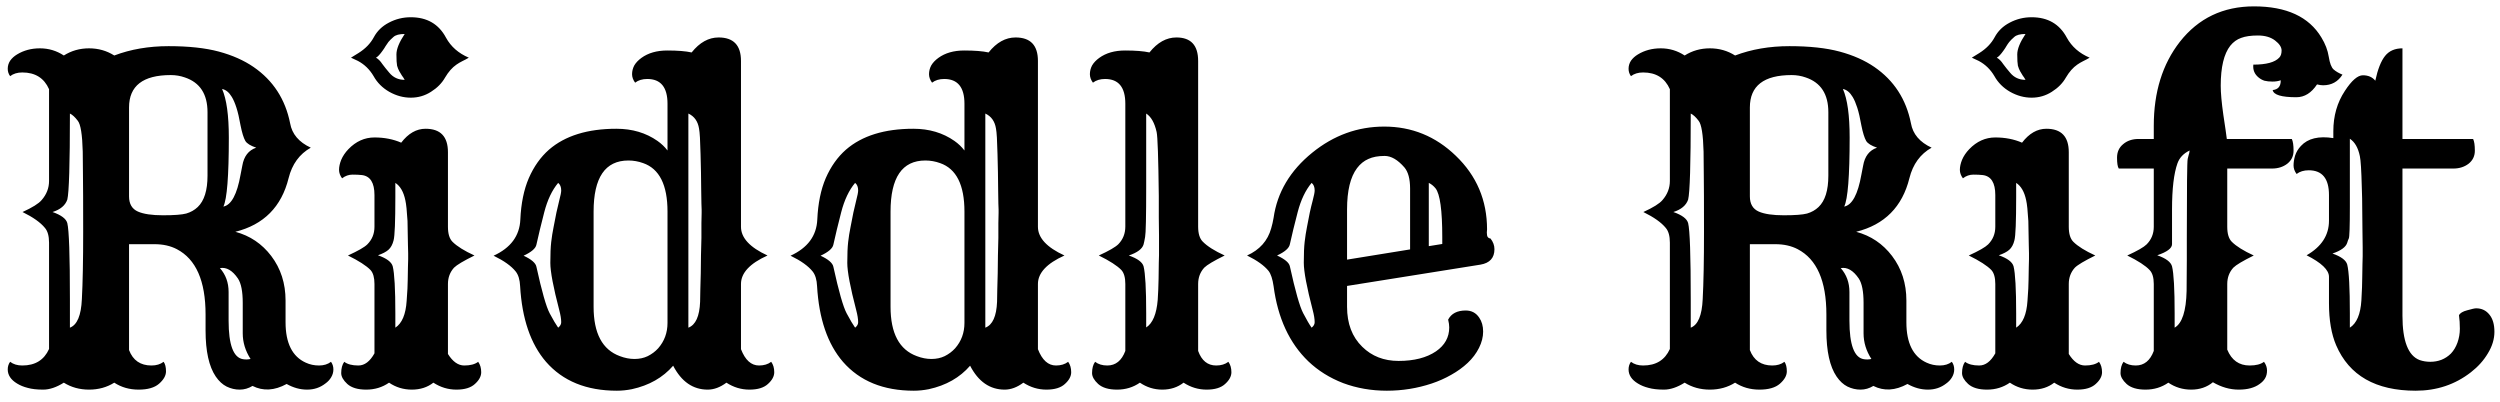 <svg width="292" height="47" viewBox="0 0 292 47" fill="none" xmlns="http://www.w3.org/2000/svg">
<path d="M13.346 44.695C12.482 45.237 11.501 45.508 10.4 45.508C9.3 45.508 8.318 45.237 7.455 44.695C6.592 45.237 5.788 45.508 5.043 45.508C4.315 45.508 3.714 45.44 3.24 45.305C2.766 45.186 2.352 45.017 1.996 44.797C1.268 44.357 0.904 43.807 0.904 43.147C0.904 42.808 0.997 42.512 1.184 42.258C1.556 42.546 2.03 42.69 2.605 42.69C4.112 42.69 5.153 42.046 5.729 40.76V28.344C5.729 27.565 5.568 26.99 5.246 26.617C4.738 25.991 3.867 25.373 2.631 24.764C3.782 24.239 4.527 23.773 4.865 23.367C5.441 22.707 5.729 21.962 5.729 21.133V10.418C5.153 9.115 4.112 8.463 2.605 8.463C2.03 8.463 1.556 8.607 1.184 8.895C0.997 8.641 0.904 8.353 0.904 8.031C0.904 7.693 0.997 7.38 1.184 7.092C1.387 6.804 1.658 6.559 1.996 6.355C2.775 5.882 3.663 5.645 4.662 5.645C5.678 5.645 6.609 5.924 7.455 6.482C8.335 5.924 9.317 5.645 10.4 5.645C11.484 5.645 12.466 5.924 13.346 6.482C15.258 5.755 17.374 5.391 19.693 5.391C22.029 5.391 23.984 5.602 25.559 6.025C27.133 6.449 28.487 7.049 29.621 7.828C31.906 9.402 33.328 11.594 33.887 14.404C34.107 15.657 34.911 16.605 36.299 17.248C34.978 17.993 34.115 19.178 33.709 20.803C32.88 24.154 30.806 26.245 27.488 27.074C29.198 27.531 30.594 28.471 31.678 29.893C32.795 31.365 33.353 33.1 33.353 35.098V37.637C33.353 40.074 34.141 41.648 35.715 42.359C36.189 42.579 36.705 42.69 37.264 42.69C37.822 42.69 38.288 42.546 38.66 42.258C38.846 42.512 38.94 42.808 38.94 43.147C38.94 43.468 38.855 43.773 38.685 44.06C38.516 44.348 38.288 44.594 38 44.797C37.391 45.271 36.68 45.508 35.867 45.508C35.055 45.508 34.259 45.288 33.48 44.848C32.059 45.626 30.73 45.703 29.494 45.076C29.02 45.364 28.521 45.508 27.996 45.508C27.471 45.508 26.963 45.389 26.473 45.152C25.999 44.915 25.576 44.526 25.203 43.984C24.408 42.816 24.01 41.022 24.01 38.602V36.723C24.01 32.812 22.893 30.273 20.658 29.105C19.913 28.716 19.042 28.521 18.043 28.521H15.072V40.887C15.529 42.089 16.401 42.69 17.688 42.69C18.263 42.69 18.737 42.546 19.109 42.258C19.296 42.512 19.389 42.884 19.389 43.375C19.389 43.866 19.118 44.348 18.576 44.822C18.051 45.279 17.256 45.508 16.189 45.508C15.123 45.508 14.175 45.237 13.346 44.695ZM19.947 8.768C16.697 8.768 15.072 10.029 15.072 12.551V22.936C15.072 23.816 15.419 24.408 16.113 24.713C16.773 25.001 17.747 25.145 19.033 25.145C20.337 25.145 21.242 25.077 21.75 24.941C22.275 24.789 22.723 24.535 23.096 24.18C23.857 23.452 24.238 22.233 24.238 20.523V13.109C24.238 10.993 23.358 9.639 21.598 9.047C21.073 8.861 20.523 8.768 19.947 8.768ZM25.939 10.393C26.464 11.578 26.727 13.473 26.727 16.08C26.727 20.566 26.515 23.249 26.092 24.129C27.023 23.943 27.691 22.699 28.098 20.396L28.301 19.355C28.487 18.255 29.029 17.553 29.926 17.248C29.266 17.028 28.842 16.766 28.656 16.461C28.453 16.105 28.267 15.505 28.098 14.658C27.945 13.795 27.785 13.101 27.615 12.576C27.446 12.051 27.268 11.637 27.082 11.332C26.76 10.79 26.38 10.477 25.939 10.393ZM8.166 38.272C9.012 37.95 9.478 36.841 9.562 34.945C9.664 33.05 9.715 30.426 9.715 27.074C9.715 23.723 9.706 21.497 9.689 20.396C9.689 19.279 9.681 18.382 9.664 17.705C9.613 15.708 9.419 14.506 9.08 14.1C8.758 13.676 8.454 13.397 8.166 13.262C8.166 19.152 8.064 22.504 7.861 23.316C7.624 23.994 7.049 24.476 6.135 24.764C7.15 25.119 7.726 25.551 7.861 26.059C8.064 26.871 8.166 29.842 8.166 34.971V38.272ZM25.686 31.314C26.363 32.076 26.701 33.007 26.701 34.107V37.459C26.701 40.269 27.26 41.767 28.377 41.953C28.682 42.004 28.978 41.995 29.266 41.928C28.656 40.98 28.352 39.981 28.352 38.932V35.377C28.352 34.04 28.165 33.092 27.793 32.533C27.15 31.585 26.447 31.179 25.686 31.314ZM47.978 11.408C47.115 11.408 46.277 11.18 45.465 10.723C44.669 10.266 44.06 9.656 43.637 8.895C43.18 8.116 42.57 7.523 41.809 7.117C41.572 6.999 41.301 6.872 40.996 6.736L41.859 6.203C42.672 5.695 43.273 5.077 43.662 4.35C44.051 3.622 44.635 3.055 45.414 2.648C46.21 2.225 47.065 2.014 47.978 2.014C49.874 2.014 51.245 2.809 52.092 4.4C52.667 5.45 53.556 6.229 54.758 6.736C54.504 6.889 54.25 7.024 53.996 7.143C53.759 7.261 53.531 7.396 53.31 7.549C52.82 7.887 52.38 8.387 51.99 9.047C51.618 9.707 51.068 10.266 50.34 10.723C49.629 11.18 48.842 11.408 47.978 11.408ZM46.633 8.311C46.531 8.124 46.447 7.913 46.379 7.676C46.328 7.422 46.303 6.982 46.303 6.355C46.303 5.729 46.624 4.934 47.268 3.969C46.641 3.969 46.201 4.087 45.947 4.324C45.693 4.544 45.499 4.739 45.363 4.908C45.245 5.061 45.135 5.221 45.033 5.391C44.949 5.543 44.839 5.712 44.703 5.898C44.382 6.355 44.119 6.635 43.916 6.736C44.187 6.889 44.432 7.134 44.652 7.473C44.889 7.794 45.16 8.133 45.465 8.488C45.922 9.047 46.523 9.326 47.268 9.326C47.166 9.14 47.056 8.971 46.938 8.818C46.836 8.649 46.734 8.48 46.633 8.311ZM45.44 44.695C44.661 45.237 43.772 45.508 42.773 45.508C41.792 45.508 41.055 45.288 40.565 44.848C40.09 44.408 39.853 43.984 39.853 43.578C39.853 43.02 39.972 42.579 40.209 42.258C40.581 42.546 41.132 42.69 41.859 42.69C42.587 42.69 43.214 42.215 43.738 41.268V33.168C43.738 32.423 43.586 31.881 43.281 31.543C42.79 31.035 41.91 30.468 40.641 29.842C41.825 29.3 42.579 28.869 42.9 28.547C43.459 27.988 43.738 27.303 43.738 26.49V22.783C43.738 21.344 43.247 20.566 42.266 20.447C41.978 20.413 41.614 20.396 41.174 20.396C40.734 20.396 40.328 20.54 39.955 20.828C39.718 20.506 39.6 20.176 39.6 19.838C39.6 19.482 39.684 19.093 39.853 18.67C40.04 18.23 40.319 17.815 40.691 17.426C41.572 16.512 42.587 16.055 43.738 16.055C44.889 16.055 45.93 16.258 46.861 16.664C47.691 15.581 48.639 15.039 49.705 15.039C51.449 15.039 52.32 15.953 52.32 17.781V26.49C52.32 27.303 52.498 27.887 52.853 28.242C53.378 28.767 54.233 29.3 55.418 29.842C54.148 30.468 53.353 30.942 53.031 31.264C52.557 31.788 52.32 32.423 52.32 33.168V41.344C52.879 42.241 53.514 42.69 54.225 42.69C54.935 42.69 55.477 42.546 55.85 42.258C56.087 42.579 56.205 42.986 56.205 43.477C56.205 43.95 55.96 44.408 55.469 44.848C54.995 45.288 54.275 45.508 53.31 45.508C52.346 45.508 51.449 45.237 50.619 44.695C49.925 45.237 49.087 45.508 48.105 45.508C47.124 45.508 46.235 45.237 45.44 44.695ZM47.623 32.66C47.64 32.085 47.648 31.602 47.648 31.213C47.665 30.824 47.674 30.51 47.674 30.273V29.588C47.674 29.334 47.665 29.004 47.648 28.598C47.648 28.191 47.64 27.743 47.623 27.252C47.623 26.761 47.615 26.279 47.598 25.805C47.53 24.637 47.445 23.833 47.344 23.393C47.141 22.411 46.751 21.734 46.176 21.361V23.012C46.176 25.872 46.108 27.557 45.973 28.064C45.854 28.555 45.651 28.928 45.363 29.182C45.092 29.419 44.686 29.63 44.145 29.816C45.16 30.172 45.736 30.604 45.871 31.111C46.074 31.924 46.176 33.76 46.176 36.621V38.272C46.954 37.764 47.395 36.723 47.496 35.148C47.581 34.065 47.623 33.236 47.623 32.66ZM82.662 45.508C80.936 45.508 79.59 44.577 78.625 42.715C77.423 44.103 75.815 45.017 73.801 45.457C73.208 45.575 72.624 45.635 72.049 45.635C68.494 45.635 65.735 44.509 63.772 42.258C61.977 40.176 60.97 37.23 60.75 33.422C60.716 32.677 60.547 32.11 60.242 31.721C59.734 31.078 58.871 30.46 57.652 29.867C59.65 28.953 60.691 27.548 60.775 25.652C60.86 23.756 61.19 22.14 61.766 20.803C62.358 19.449 63.145 18.34 64.127 17.477C66.006 15.852 68.63 15.039 71.998 15.039C73.843 15.039 75.443 15.513 76.797 16.461C77.254 16.783 77.643 17.155 77.965 17.578V12.119C77.965 10.19 77.178 9.225 75.603 9.225C75.028 9.225 74.554 9.368 74.182 9.656C73.945 9.335 73.826 9.005 73.826 8.666C73.826 8.311 73.911 7.972 74.08 7.65C74.266 7.329 74.546 7.033 74.918 6.762C75.713 6.186 76.721 5.898 77.939 5.898C79.158 5.898 80.106 5.975 80.783 6.127C81.714 4.959 82.764 4.375 83.932 4.375C85.675 4.375 86.547 5.289 86.547 7.117V26.49C86.547 27.777 87.579 28.894 89.644 29.842C87.579 30.773 86.547 31.881 86.547 33.168V40.785C87.038 42.055 87.74 42.69 88.654 42.69C89.23 42.69 89.704 42.546 90.076 42.258C90.313 42.579 90.432 42.986 90.432 43.477C90.432 43.95 90.186 44.408 89.695 44.848C89.221 45.288 88.502 45.508 87.537 45.508C86.572 45.508 85.675 45.237 84.846 44.695C84.118 45.237 83.39 45.508 82.662 45.508ZM80.402 38.272C81.249 37.95 81.706 36.943 81.773 35.25C81.79 34.861 81.799 34.387 81.799 33.828C81.816 33.253 81.833 32.618 81.85 31.924C81.867 31.23 81.875 30.527 81.875 29.816L81.926 27.785C81.926 27.125 81.926 26.549 81.926 26.059C81.943 25.551 81.951 25.153 81.951 24.865V24.484C81.951 24.434 81.943 24.197 81.926 23.773C81.926 23.333 81.917 22.8 81.9 22.174C81.9 21.531 81.892 20.845 81.875 20.117L81.824 17.984C81.79 16.427 81.731 15.437 81.647 15.014C81.511 14.167 81.096 13.583 80.402 13.262V38.272ZM73.394 18.746C70.686 18.746 69.332 20.735 69.332 24.713V35.834C69.332 38.932 70.356 40.853 72.404 41.598C72.98 41.818 73.547 41.928 74.106 41.928C74.681 41.928 75.197 41.818 75.654 41.598C76.128 41.361 76.534 41.056 76.873 40.684C77.601 39.854 77.965 38.864 77.965 37.713V24.713C77.965 21.598 77.017 19.711 75.121 19.051C74.562 18.848 73.987 18.746 73.394 18.746ZM65.193 38.272C65.43 38.085 65.549 37.874 65.549 37.637C65.549 37.264 65.473 36.79 65.32 36.215C64.626 33.557 64.279 31.721 64.279 30.705C64.279 29.672 64.313 28.86 64.381 28.268C64.449 27.675 64.542 27.091 64.66 26.516C64.88 25.297 65.1 24.264 65.32 23.418C65.473 22.842 65.549 22.453 65.549 22.25C65.549 21.844 65.43 21.547 65.193 21.361C64.482 22.208 63.941 23.35 63.568 24.789C63.196 26.228 62.891 27.489 62.654 28.572C62.57 29.012 62.07 29.444 61.156 29.867C62.07 30.29 62.57 30.722 62.654 31.162C63.281 34.023 63.797 35.834 64.203 36.596C64.609 37.357 64.939 37.916 65.193 38.272ZM117.346 45.508C115.619 45.508 114.273 44.577 113.309 42.715C112.107 44.103 110.499 45.017 108.484 45.457C107.892 45.575 107.308 45.635 106.732 45.635C103.178 45.635 100.419 44.509 98.455 42.258C96.661 40.176 95.654 37.23 95.434 33.422C95.4 32.677 95.231 32.11 94.926 31.721C94.418 31.078 93.555 30.46 92.336 29.867C94.333 28.953 95.374 27.548 95.459 25.652C95.544 23.756 95.874 22.14 96.449 20.803C97.042 19.449 97.829 18.34 98.811 17.477C100.689 15.852 103.313 15.039 106.682 15.039C108.527 15.039 110.126 15.513 111.48 16.461C111.938 16.783 112.327 17.155 112.648 17.578V12.119C112.648 10.19 111.861 9.225 110.287 9.225C109.712 9.225 109.238 9.368 108.865 9.656C108.628 9.335 108.51 9.005 108.51 8.666C108.51 8.311 108.594 7.972 108.764 7.65C108.95 7.329 109.229 7.033 109.602 6.762C110.397 6.186 111.404 5.898 112.623 5.898C113.842 5.898 114.79 5.975 115.467 6.127C116.398 4.959 117.447 4.375 118.615 4.375C120.359 4.375 121.23 5.289 121.23 7.117V26.49C121.23 27.777 122.263 28.894 124.328 29.842C122.263 30.773 121.23 31.881 121.23 33.168V40.785C121.721 42.055 122.424 42.69 123.338 42.69C123.913 42.69 124.387 42.546 124.76 42.258C124.997 42.579 125.115 42.986 125.115 43.477C125.115 43.95 124.87 44.408 124.379 44.848C123.905 45.288 123.186 45.508 122.221 45.508C121.256 45.508 120.359 45.237 119.529 44.695C118.801 45.237 118.074 45.508 117.346 45.508ZM115.086 38.272C115.932 37.95 116.389 36.943 116.457 35.25C116.474 34.861 116.482 34.387 116.482 33.828C116.499 33.253 116.516 32.618 116.533 31.924C116.55 31.23 116.559 30.527 116.559 29.816L116.609 27.785C116.609 27.125 116.609 26.549 116.609 26.059C116.626 25.551 116.635 25.153 116.635 24.865V24.484C116.635 24.434 116.626 24.197 116.609 23.773C116.609 23.333 116.601 22.8 116.584 22.174C116.584 21.531 116.576 20.845 116.559 20.117L116.508 17.984C116.474 16.427 116.415 15.437 116.33 15.014C116.195 14.167 115.78 13.583 115.086 13.262V38.272ZM108.078 18.746C105.37 18.746 104.016 20.735 104.016 24.713V35.834C104.016 38.932 105.04 40.853 107.088 41.598C107.663 41.818 108.23 41.928 108.789 41.928C109.365 41.928 109.881 41.818 110.338 41.598C110.812 41.361 111.218 41.056 111.557 40.684C112.285 39.854 112.648 38.864 112.648 37.713V24.713C112.648 21.598 111.701 19.711 109.805 19.051C109.246 18.848 108.671 18.746 108.078 18.746ZM99.877 38.272C100.114 38.085 100.232 37.874 100.232 37.637C100.232 37.264 100.156 36.79 100.004 36.215C99.31 33.557 98.963 31.721 98.963 30.705C98.963 29.672 98.997 28.86 99.064 28.268C99.132 27.675 99.225 27.091 99.344 26.516C99.564 25.297 99.784 24.264 100.004 23.418C100.156 22.842 100.232 22.453 100.232 22.25C100.232 21.844 100.114 21.547 99.877 21.361C99.166 22.208 98.624 23.35 98.252 24.789C97.88 26.228 97.575 27.489 97.338 28.572C97.253 29.012 96.754 29.444 95.84 29.867C96.754 30.29 97.253 30.722 97.338 31.162C97.964 34.023 98.481 35.834 98.887 36.596C99.293 37.357 99.623 37.916 99.877 38.272ZM133.139 44.695C132.36 45.237 131.471 45.508 130.473 45.508C129.491 45.508 128.755 45.288 128.264 44.848C127.79 44.408 127.553 43.984 127.553 43.578C127.553 43.02 127.671 42.579 127.908 42.258C128.281 42.546 128.755 42.69 129.33 42.69C130.312 42.69 131.014 42.122 131.438 40.988V33.168C131.438 32.423 131.285 31.881 130.98 31.543C130.49 31.035 129.609 30.468 128.34 29.842C129.525 29.3 130.286 28.86 130.625 28.521C131.167 27.963 131.438 27.277 131.438 26.465V12.119C131.438 10.19 130.65 9.225 129.076 9.225C128.501 9.225 128.027 9.368 127.654 9.656C127.417 9.335 127.299 9.005 127.299 8.666C127.299 8.311 127.383 7.972 127.553 7.65C127.739 7.329 128.018 7.033 128.391 6.762C129.186 6.186 130.193 5.898 131.412 5.898C132.631 5.898 133.579 5.975 134.256 6.127C135.187 4.959 136.236 4.375 137.404 4.375C139.097 4.375 139.943 5.289 139.943 7.117V26.465C139.943 27.277 140.121 27.861 140.477 28.217C141.001 28.759 141.856 29.3 143.041 29.842C141.771 30.468 140.976 30.942 140.654 31.264C140.18 31.788 139.943 32.423 139.943 33.168V40.988C140.35 42.122 141.052 42.69 142.051 42.69C142.626 42.69 143.1 42.546 143.473 42.258C143.71 42.579 143.828 42.986 143.828 43.477C143.828 43.95 143.583 44.408 143.092 44.848C142.618 45.288 141.898 45.508 140.934 45.508C139.969 45.508 139.072 45.237 138.242 44.695C137.548 45.237 136.719 45.508 135.754 45.508C134.806 45.508 133.934 45.237 133.139 44.695ZM133.875 38.246C134.637 37.755 135.085 36.68 135.221 35.022C135.271 34.294 135.305 33.481 135.322 32.584C135.339 31.687 135.348 31.052 135.348 30.68C135.365 30.29 135.373 30.003 135.373 29.816V27.531C135.373 26.905 135.365 26.194 135.348 25.398V22.91C135.297 18.424 135.212 15.928 135.094 15.42C134.857 14.354 134.451 13.634 133.875 13.262V21.818C133.875 25.322 133.833 27.277 133.748 27.684C133.68 28.073 133.621 28.361 133.57 28.547C133.418 29.072 132.842 29.503 131.844 29.842C132.859 30.197 133.435 30.62 133.57 31.111C133.773 31.924 133.875 33.752 133.875 36.596V38.246ZM169.143 37.332C169.515 36.621 170.201 36.266 171.199 36.266C171.876 36.266 172.401 36.545 172.773 37.103C173.078 37.544 173.23 38.085 173.23 38.728C173.23 39.355 173.07 39.99 172.748 40.633C172.426 41.276 171.986 41.86 171.428 42.385C170.869 42.91 170.226 43.375 169.498 43.781C168.787 44.188 168.025 44.526 167.213 44.797C165.537 45.355 163.794 45.635 161.982 45.635C160.171 45.635 158.47 45.339 156.879 44.746C155.305 44.137 153.951 43.29 152.816 42.207C150.599 40.074 149.245 37.146 148.754 33.422C148.635 32.592 148.441 32 148.17 31.645C147.662 31.018 146.824 30.417 145.656 29.842C147.129 29.182 148.068 28.124 148.475 26.668C148.593 26.262 148.686 25.855 148.754 25.449C149.177 22.47 150.684 19.931 153.273 17.832C155.779 15.801 158.58 14.785 161.678 14.785C164.894 14.785 167.678 15.919 170.031 18.188C172.469 20.523 173.688 23.393 173.688 26.795C173.688 26.913 173.679 27.032 173.662 27.15C173.662 27.269 173.671 27.379 173.688 27.48C173.721 27.701 173.857 27.828 174.094 27.861C174.398 28.251 174.551 28.665 174.551 29.105C174.551 30.121 174.009 30.722 172.926 30.908C172.655 30.959 172.232 31.027 171.656 31.111L157.336 33.397V35.834C157.336 37.797 157.928 39.355 159.113 40.506C160.23 41.606 161.644 42.156 163.354 42.156C165.165 42.156 166.62 41.784 167.721 41.039C168.753 40.328 169.27 39.397 169.27 38.246C169.27 37.975 169.227 37.671 169.143 37.332ZM164.699 29.131V22.021C164.699 20.904 164.479 20.083 164.039 19.559C163.26 18.662 162.49 18.213 161.729 18.213C160.967 18.213 160.332 18.331 159.824 18.568C159.316 18.788 158.876 19.144 158.504 19.635C157.725 20.667 157.336 22.275 157.336 24.459V30.324L164.699 29.131ZM168.457 28.496V27.709C168.457 24.561 168.195 22.656 167.67 21.996C167.433 21.708 167.171 21.497 166.883 21.361V28.75L168.457 28.496ZM153.197 38.272C153.434 38.085 153.553 37.874 153.553 37.637C153.553 37.264 153.477 36.79 153.324 36.215C152.63 33.557 152.283 31.712 152.283 30.68C152.283 29.63 152.317 28.818 152.385 28.242C152.452 27.65 152.546 27.057 152.664 26.465C152.867 25.314 153.087 24.298 153.324 23.418C153.477 22.842 153.553 22.453 153.553 22.25C153.553 21.844 153.434 21.547 153.197 21.361C152.486 22.208 151.945 23.342 151.572 24.764C151.2 26.186 150.895 27.438 150.658 28.521C150.574 28.979 150.074 29.419 149.16 29.842C150.074 30.265 150.574 30.688 150.658 31.111C151.285 33.972 151.801 35.792 152.207 36.57C152.613 37.349 152.943 37.916 153.197 38.272ZM202.658 44.695C201.795 45.237 200.813 45.508 199.713 45.508C198.613 45.508 197.631 45.237 196.768 44.695C195.904 45.237 195.1 45.508 194.355 45.508C193.628 45.508 193.027 45.44 192.553 45.305C192.079 45.186 191.664 45.017 191.309 44.797C190.581 44.357 190.217 43.807 190.217 43.147C190.217 42.808 190.31 42.512 190.496 42.258C190.868 42.546 191.342 42.69 191.918 42.69C193.424 42.69 194.465 42.046 195.041 40.76V28.344C195.041 27.565 194.88 26.99 194.559 26.617C194.051 25.991 193.179 25.373 191.943 24.764C193.094 24.239 193.839 23.773 194.178 23.367C194.753 22.707 195.041 21.962 195.041 21.133V10.418C194.465 9.115 193.424 8.463 191.918 8.463C191.342 8.463 190.868 8.607 190.496 8.895C190.31 8.641 190.217 8.353 190.217 8.031C190.217 7.693 190.31 7.38 190.496 7.092C190.699 6.804 190.97 6.559 191.309 6.355C192.087 5.882 192.976 5.645 193.975 5.645C194.99 5.645 195.921 5.924 196.768 6.482C197.648 5.924 198.63 5.645 199.713 5.645C200.796 5.645 201.778 5.924 202.658 6.482C204.571 5.755 206.687 5.391 209.006 5.391C211.342 5.391 213.297 5.602 214.871 6.025C216.445 6.449 217.799 7.049 218.934 7.828C221.219 9.402 222.641 11.594 223.199 14.404C223.419 15.657 224.223 16.605 225.611 17.248C224.291 17.993 223.428 19.178 223.021 20.803C222.192 24.154 220.118 26.245 216.801 27.074C218.51 27.531 219.907 28.471 220.99 29.893C222.107 31.365 222.666 33.1 222.666 35.098V37.637C222.666 40.074 223.453 41.648 225.027 42.359C225.501 42.579 226.018 42.69 226.576 42.69C227.135 42.69 227.6 42.546 227.973 42.258C228.159 42.512 228.252 42.808 228.252 43.147C228.252 43.468 228.167 43.773 227.998 44.06C227.829 44.348 227.6 44.594 227.312 44.797C226.703 45.271 225.992 45.508 225.18 45.508C224.367 45.508 223.572 45.288 222.793 44.848C221.371 45.626 220.042 45.703 218.807 45.076C218.333 45.364 217.833 45.508 217.309 45.508C216.784 45.508 216.276 45.389 215.785 45.152C215.311 44.915 214.888 44.526 214.516 43.984C213.72 42.816 213.322 41.022 213.322 38.602V36.723C213.322 32.812 212.205 30.273 209.971 29.105C209.226 28.716 208.354 28.521 207.355 28.521H204.385V40.887C204.842 42.089 205.714 42.69 207 42.69C207.576 42.69 208.049 42.546 208.422 42.258C208.608 42.512 208.701 42.884 208.701 43.375C208.701 43.866 208.43 44.348 207.889 44.822C207.364 45.279 206.568 45.508 205.502 45.508C204.436 45.508 203.488 45.237 202.658 44.695ZM209.26 8.768C206.01 8.768 204.385 10.029 204.385 12.551V22.936C204.385 23.816 204.732 24.408 205.426 24.713C206.086 25.001 207.059 25.145 208.346 25.145C209.649 25.145 210.555 25.077 211.062 24.941C211.587 24.789 212.036 24.535 212.408 24.18C213.17 23.452 213.551 22.233 213.551 20.523V13.109C213.551 10.993 212.671 9.639 210.91 9.047C210.385 8.861 209.835 8.768 209.26 8.768ZM215.252 10.393C215.777 11.578 216.039 13.473 216.039 16.08C216.039 20.566 215.827 23.249 215.404 24.129C216.335 23.943 217.004 22.699 217.41 20.396L217.613 19.355C217.799 18.255 218.341 17.553 219.238 17.248C218.578 17.028 218.155 16.766 217.969 16.461C217.766 16.105 217.579 15.505 217.41 14.658C217.258 13.795 217.097 13.101 216.928 12.576C216.758 12.051 216.581 11.637 216.395 11.332C216.073 10.79 215.692 10.477 215.252 10.393ZM197.479 38.272C198.325 37.95 198.79 36.841 198.875 34.945C198.977 33.05 199.027 30.426 199.027 27.074C199.027 23.723 199.019 21.497 199.002 20.396C199.002 19.279 198.993 18.382 198.977 17.705C198.926 15.708 198.731 14.506 198.393 14.1C198.071 13.676 197.766 13.397 197.479 13.262C197.479 19.152 197.377 22.504 197.174 23.316C196.937 23.994 196.361 24.476 195.447 24.764C196.463 25.119 197.038 25.551 197.174 26.059C197.377 26.871 197.479 29.842 197.479 34.971V38.272ZM214.998 31.314C215.675 32.076 216.014 33.007 216.014 34.107V37.459C216.014 40.269 216.572 41.767 217.689 41.953C217.994 42.004 218.29 41.995 218.578 41.928C217.969 40.98 217.664 39.981 217.664 38.932V35.377C217.664 34.04 217.478 33.092 217.105 32.533C216.462 31.585 215.76 31.179 214.998 31.314ZM237.291 11.408C236.428 11.408 235.59 11.18 234.777 10.723C233.982 10.266 233.372 9.656 232.949 8.895C232.492 8.116 231.883 7.523 231.121 7.117C230.884 6.999 230.613 6.872 230.309 6.736L231.172 6.203C231.984 5.695 232.585 5.077 232.975 4.35C233.364 3.622 233.948 3.055 234.727 2.648C235.522 2.225 236.377 2.014 237.291 2.014C239.187 2.014 240.558 2.809 241.404 4.4C241.98 5.45 242.868 6.229 244.07 6.736C243.816 6.889 243.562 7.024 243.309 7.143C243.072 7.261 242.843 7.396 242.623 7.549C242.132 7.887 241.692 8.387 241.303 9.047C240.93 9.707 240.38 10.266 239.652 10.723C238.941 11.18 238.154 11.408 237.291 11.408ZM235.945 8.311C235.844 8.124 235.759 7.913 235.691 7.676C235.641 7.422 235.615 6.982 235.615 6.355C235.615 5.729 235.937 4.934 236.58 3.969C235.954 3.969 235.514 4.087 235.26 4.324C235.006 4.544 234.811 4.739 234.676 4.908C234.557 5.061 234.447 5.221 234.346 5.391C234.261 5.543 234.151 5.712 234.016 5.898C233.694 6.355 233.432 6.635 233.229 6.736C233.499 6.889 233.745 7.134 233.965 7.473C234.202 7.794 234.473 8.133 234.777 8.488C235.234 9.047 235.835 9.326 236.58 9.326C236.479 9.14 236.368 8.971 236.25 8.818C236.148 8.649 236.047 8.48 235.945 8.311ZM234.752 44.695C233.973 45.237 233.085 45.508 232.086 45.508C231.104 45.508 230.368 45.288 229.877 44.848C229.403 44.408 229.166 43.984 229.166 43.578C229.166 43.02 229.285 42.579 229.521 42.258C229.894 42.546 230.444 42.69 231.172 42.69C231.9 42.69 232.526 42.215 233.051 41.268V33.168C233.051 32.423 232.898 31.881 232.594 31.543C232.103 31.035 231.223 30.468 229.953 29.842C231.138 29.3 231.891 28.869 232.213 28.547C232.771 27.988 233.051 27.303 233.051 26.49V22.783C233.051 21.344 232.56 20.566 231.578 20.447C231.29 20.413 230.926 20.396 230.486 20.396C230.046 20.396 229.64 20.54 229.268 20.828C229.031 20.506 228.912 20.176 228.912 19.838C228.912 19.482 228.997 19.093 229.166 18.67C229.352 18.23 229.632 17.815 230.004 17.426C230.884 16.512 231.9 16.055 233.051 16.055C234.202 16.055 235.243 16.258 236.174 16.664C237.003 15.581 237.951 15.039 239.018 15.039C240.761 15.039 241.633 15.953 241.633 17.781V26.49C241.633 27.303 241.811 27.887 242.166 28.242C242.691 28.767 243.546 29.3 244.73 29.842C243.461 30.468 242.665 30.942 242.344 31.264C241.87 31.788 241.633 32.423 241.633 33.168V41.344C242.191 42.241 242.826 42.69 243.537 42.69C244.248 42.69 244.79 42.546 245.162 42.258C245.399 42.579 245.518 42.986 245.518 43.477C245.518 43.95 245.272 44.408 244.781 44.848C244.307 45.288 243.588 45.508 242.623 45.508C241.658 45.508 240.761 45.237 239.932 44.695C239.238 45.237 238.4 45.508 237.418 45.508C236.436 45.508 235.548 45.237 234.752 44.695ZM236.936 32.66C236.952 32.085 236.961 31.602 236.961 31.213C236.978 30.824 236.986 30.51 236.986 30.273V29.588C236.986 29.334 236.978 29.004 236.961 28.598C236.961 28.191 236.952 27.743 236.936 27.252C236.936 26.761 236.927 26.279 236.91 25.805C236.842 24.637 236.758 23.833 236.656 23.393C236.453 22.411 236.064 21.734 235.488 21.361V23.012C235.488 25.872 235.421 27.557 235.285 28.064C235.167 28.555 234.964 28.928 234.676 29.182C234.405 29.419 233.999 29.63 233.457 29.816C234.473 30.172 235.048 30.604 235.184 31.111C235.387 31.924 235.488 33.76 235.488 36.621V38.272C236.267 37.764 236.707 36.723 236.809 35.148C236.893 34.065 236.936 33.236 236.936 32.66ZM253.262 44.695C252.483 45.237 251.594 45.508 250.596 45.508C249.614 45.508 248.878 45.288 248.387 44.848C247.913 44.408 247.676 43.984 247.676 43.578C247.676 43.02 247.794 42.579 248.031 42.258C248.404 42.546 248.878 42.69 249.453 42.69C250.435 42.69 251.137 42.122 251.561 40.988V33.168C251.561 32.423 251.4 31.881 251.078 31.543C250.604 31.035 249.732 30.468 248.463 29.842C249.648 29.3 250.401 28.869 250.723 28.547C251.281 27.988 251.561 27.303 251.561 26.49V19.686H247.473C247.337 19.482 247.27 19.059 247.27 18.416C247.27 17.756 247.507 17.231 247.98 16.842C248.454 16.436 249.055 16.232 249.783 16.232H251.561V14.684C251.561 10.757 252.576 7.49 254.607 4.883C256.774 2.124 259.66 0.744 263.266 0.744C267.057 0.744 269.681 1.954 271.137 4.375C271.594 5.12 271.882 5.873 272 6.635C272.118 7.38 272.305 7.87 272.559 8.107C272.829 8.344 273.176 8.548 273.6 8.717C273.075 9.546 272.322 9.961 271.34 9.961C271.137 9.961 270.9 9.927 270.629 9.859C269.969 10.858 269.165 11.357 268.217 11.357C266.473 11.357 265.551 11.078 265.449 10.52C266.076 10.452 266.389 10.088 266.389 9.428V9.377C266.101 9.479 265.779 9.529 265.424 9.529C265.068 9.529 264.755 9.495 264.484 9.428C264.23 9.343 264.002 9.216 263.799 9.047C263.325 8.658 263.122 8.158 263.189 7.549C264.696 7.549 265.703 7.278 266.211 6.736C266.397 6.55 266.49 6.271 266.49 5.898C266.49 5.509 266.236 5.12 265.729 4.73C265.221 4.341 264.552 4.146 263.723 4.146C262.91 4.146 262.258 4.24 261.768 4.426C261.277 4.595 260.854 4.9 260.498 5.34C259.753 6.288 259.381 7.845 259.381 10.012C259.381 10.841 259.482 11.975 259.686 13.414C259.906 14.853 260.041 15.792 260.092 16.232H267.684C267.819 16.503 267.887 16.96 267.887 17.604C267.887 18.23 267.641 18.738 267.15 19.127C266.66 19.499 266.067 19.686 265.373 19.686H260.143V26.49C260.143 27.303 260.32 27.887 260.676 28.242C261.201 28.767 262.055 29.3 263.24 29.842C261.971 30.468 261.175 30.942 260.854 31.264C260.38 31.788 260.143 32.423 260.143 33.168V40.836C260.65 42.072 261.522 42.69 262.758 42.69C263.503 42.69 264.061 42.546 264.434 42.258C264.671 42.579 264.789 42.918 264.789 43.273C264.789 43.629 264.713 43.934 264.561 44.188C264.425 44.425 264.214 44.645 263.926 44.848C263.333 45.288 262.521 45.508 261.488 45.508C260.456 45.508 259.449 45.22 258.467 44.645C257.773 45.22 256.926 45.508 255.928 45.508C254.946 45.508 254.057 45.237 253.262 44.695ZM253.693 28.521C253.693 28.995 253.118 29.427 251.967 29.816C252.982 30.172 253.558 30.604 253.693 31.111C253.896 31.924 253.998 33.76 253.998 36.621V38.272C254.878 37.764 255.344 36.333 255.395 33.98C255.411 32.643 255.42 31.45 255.42 30.4V27.785C255.42 21.945 255.454 18.873 255.521 18.568C255.589 18.264 255.632 18.094 255.648 18.061C255.682 18.01 255.716 17.849 255.75 17.578C255.039 17.917 254.565 18.416 254.328 19.076C253.905 20.261 253.693 22.055 253.693 24.459V28.521ZM286.27 41.293C286.591 40.954 286.845 40.531 287.031 40.023C287.217 39.499 287.311 38.957 287.311 38.398C287.311 37.823 287.277 37.298 287.209 36.824C287.327 36.57 287.649 36.376 288.174 36.24C288.699 36.088 289.046 36.012 289.215 36.012C289.858 36.012 290.374 36.257 290.764 36.748C291.153 37.222 291.348 37.891 291.348 38.754C291.348 39.6 291.094 40.438 290.586 41.268C290.095 42.097 289.435 42.833 288.605 43.477C286.76 44.915 284.611 45.635 282.156 45.635C277.484 45.635 274.387 43.866 272.863 40.328C272.305 39.025 272.025 37.391 272.025 35.428V32.33C272.025 31.535 271.154 30.697 269.41 29.816C271.154 28.818 272.025 27.472 272.025 25.779V22.783C272.025 20.854 271.238 19.889 269.664 19.889C269.089 19.889 268.615 20.033 268.242 20.32C268.005 19.999 267.887 19.669 267.887 19.33C267.887 18.975 267.946 18.594 268.064 18.188C268.2 17.764 268.428 17.384 268.75 17.045C269.562 16.165 270.824 15.86 272.533 16.131V15.318C272.533 13.541 272.982 11.975 273.879 10.621C274.674 9.402 275.377 8.793 275.986 8.793C276.613 8.793 277.095 9.005 277.434 9.428C277.721 8.09 278.102 7.126 278.576 6.533C279.05 5.941 279.727 5.645 280.607 5.645V16.232H288.859C288.995 16.503 289.062 16.96 289.062 17.604C289.062 18.23 288.817 18.738 288.326 19.127C287.835 19.499 287.243 19.686 286.549 19.686H280.607V36.875C280.607 39.82 281.276 41.547 282.613 42.055C283.003 42.19 283.417 42.258 283.857 42.258C284.314 42.258 284.746 42.182 285.152 42.029C285.576 41.86 285.948 41.615 286.27 41.293ZM274.463 38.272C275.258 37.764 275.707 36.706 275.809 35.098C275.876 33.947 275.91 33.05 275.91 32.406C275.927 31.763 275.936 31.247 275.936 30.857C275.952 30.451 275.961 30.138 275.961 29.918V28.902C275.961 28.412 275.952 27.785 275.936 27.023C275.936 26.245 275.927 25.407 275.91 24.51C275.91 23.596 275.893 22.724 275.859 21.895C275.809 19.897 275.732 18.678 275.631 18.238C275.428 17.256 275.038 16.579 274.463 16.207V24.129C274.463 26.482 274.421 27.726 274.336 27.861C274.268 27.997 274.209 28.158 274.158 28.344C274.006 28.852 273.43 29.275 272.432 29.613C273.447 29.969 274.023 30.4 274.158 30.908C274.361 31.721 274.463 33.625 274.463 36.621V38.272Z" fill="black"/>
</svg>
